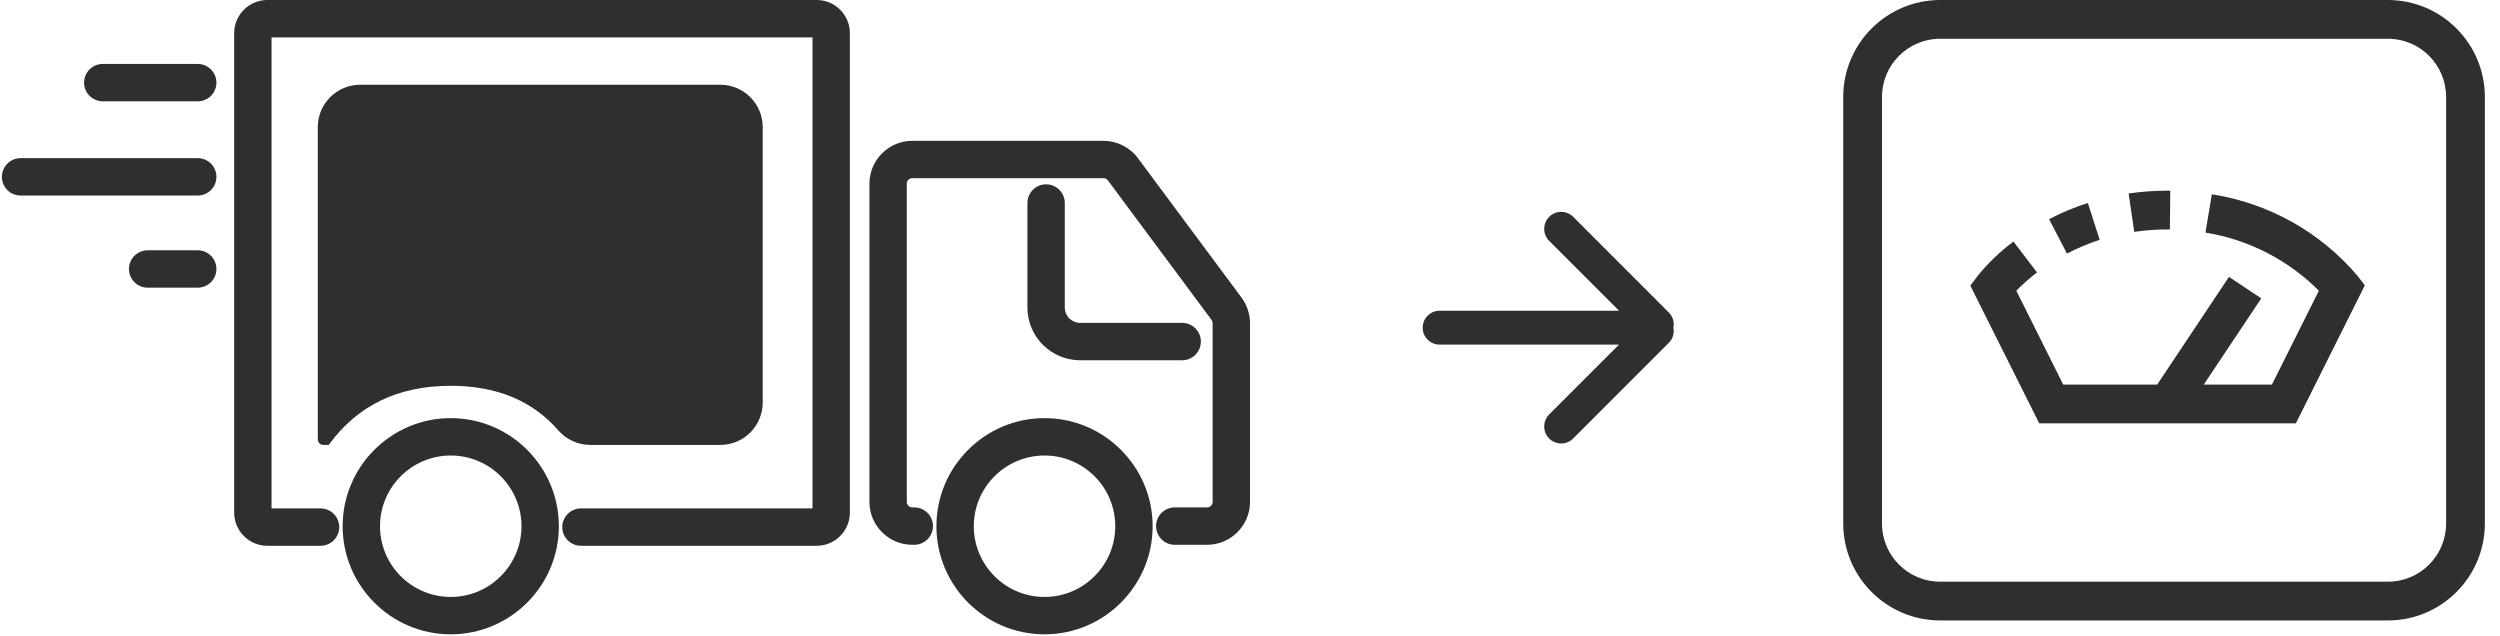<?xml version="1.0" encoding="UTF-8"?>
<svg width="118px" height="30px" viewBox="0 0 118 30" version="1.1" xmlns="http://www.w3.org/2000/svg" xmlns:xlink="http://www.w3.org/1999/xlink">
    <title>full-truck-to-scale-bl-icon</title>
    <g id="♻️-Yard-Operation" stroke="none" stroke-width="1" fill="none" fill-rule="evenodd">
        <g id="full-truck-to-scale-bl-icon" fill="#2E2F30">
            <g id="Group-5" transform="translate(29.5, 15) scale(-1, 1) translate(-29.5, -15) ">
                <path d="M15.937,25.714 L15.846,25.714 C15.359,25.714 14.964,25.319 14.964,24.832 C14.964,24.345 15.359,23.95 15.846,23.95 L15.937,23.95 C16.082,23.95 16.199,23.833 16.199,23.69 L16.199,8.67 C16.199,8.526 16.082,8.41 15.937,8.41 L6.917,8.41 C6.835,8.41 6.757,8.449 6.707,8.516 L1.816,15.097 C1.783,15.142 1.764,15.198 1.764,15.252 L1.764,23.69 C1.764,23.833 1.881,23.95 2.026,23.95 L3.552,23.95 C4.039,23.95 4.434,24.345 4.434,24.832 C4.434,25.319 4.039,25.714 3.552,25.714 L2.026,25.714 C0.909,25.714 4.08562073e-14,24.806 4.08562073e-14,23.69 L4.08562073e-14,15.252 C4.08562073e-14,14.822 0.142,14.393 0.4,14.046 L5.292,7.462 C5.674,6.95 6.281,6.646 6.917,6.646 L15.937,6.646 C17.054,6.646 17.963,7.554 17.963,8.67 L17.963,23.69 C17.963,24.806 17.054,25.714 15.937,25.714" id="Fill-104"></path>
                <path d="M8.018,17.004 L3.201,17.004 C2.714,17.004 2.319,16.609 2.319,16.122 C2.319,15.635 2.714,15.24 3.201,15.24 L8.018,15.24 C8.417,15.24 8.742,14.915 8.742,14.516 L8.742,9.582 C8.742,9.095 9.137,8.7 9.624,8.7 C10.111,8.7 10.506,9.095 10.506,9.582 L10.506,14.516 C10.506,15.888 9.39,17.004 8.018,17.004" id="Fill-105"></path>
                <path d="M43.87,25.761 C43.383,25.761 42.988,25.366 42.988,24.879 C42.988,24.392 43.383,23.997 43.87,23.997 L46.183,23.997 L46.183,1.764 L20.65,1.764 L20.65,23.997 L31.579,23.997 C32.066,23.997 32.461,24.392 32.461,24.879 C32.461,25.366 32.066,25.761 31.579,25.761 L20.451,25.761 C19.588,25.761 18.886,25.059 18.886,24.196 L18.886,1.565 C18.886,0.702 19.588,1.0658141e-14 20.451,1.0658141e-14 L46.382,1.0658141e-14 C47.245,1.0658141e-14 47.947,0.702 47.947,1.565 L47.947,24.196 C47.947,25.059 47.245,25.761 46.382,25.761 L43.87,25.761 Z" id="Fill-106"></path>
                <path d="M25,4 L42,4 C43.105,4 44,4.895 44,6 L44,19 C44,20.105 43.105,21 42,21 L35.86,21 C35.281,21 34.731,20.749 34.351,20.313 C33.131,18.911 31.44,18.21 29.275,18.21 C26.783,18.21 24.863,19.14 23.518,21 L23.518,21 L23.259,21 C23.116,21 23,20.884 23,20.741 L23,6 C23,4.895 23.895,4 25,4 Z" id="Rectangle" transform="translate(33.5, 12.5) scale(-1, 1) translate(-33.5, -12.5) "></path>
                <path d="M9.699,21.5 C7.858,21.5 6.36,22.997 6.36,24.838 C6.36,26.679 7.858,28.176 9.699,28.176 C11.54,28.176 13.037,26.679 13.037,24.838 C13.037,22.997 11.54,21.5 9.699,21.5 Z M9.699,29.94 C6.885,29.94 4.596,27.651 4.596,24.838 C4.596,22.024 6.885,19.736 9.699,19.736 C12.512,19.736 14.801,22.024 14.801,24.838 C14.801,27.651 12.512,29.94 9.699,29.94 L9.699,29.94 Z" id="Fill-107"></path>
                <path d="M37.725,21.5 C35.884,21.5 34.386,22.997 34.386,24.838 C34.386,26.679 35.884,28.176 37.725,28.176 C39.566,28.176 41.063,26.679 41.063,24.838 C41.063,22.997 39.566,21.5 37.725,21.5 Z M37.725,29.94 C34.911,29.94 32.622,27.651 32.622,24.838 C32.622,22.024 34.911,19.736 37.725,19.736 C40.538,19.736 42.827,22.024 42.827,24.838 C42.827,27.651 40.538,29.94 37.725,29.94 L37.725,29.94 Z" id="Fill-108"></path>
                <path d="M54.15,4.782 L49.667,4.782 C49.18,4.782 48.785,4.387 48.785,3.9 C48.785,3.413 49.18,3.018 49.667,3.018 L54.15,3.018 C54.637,3.018 55.032,3.413 55.032,3.9 C55.032,4.387 54.637,4.782 54.15,4.782" id="Fill-109"></path>
                <path d="M58.029,9.229 L49.667,9.229 C49.18,9.229 48.785,8.834 48.785,8.347 C48.785,7.86 49.18,7.465 49.667,7.465 L58.029,7.465 C58.516,7.465 58.911,7.86 58.911,8.347 C58.911,8.834 58.516,9.229 58.029,9.229" id="Fill-110"></path>
                <path d="M52.03,13.578 L49.667,13.578 C49.18,13.578 48.785,13.183 48.785,12.696 C48.785,12.209 49.18,11.814 49.667,11.814 L52.03,11.814 C52.517,11.814 52.912,12.209 52.912,12.696 C52.912,13.183 52.517,13.578 52.03,13.578" id="Fill-111"></path>
            </g>
            <g id="Group-9" transform="translate(87, 0)" fill-rule="nonzero">
                <path d="M25.71,0 L4.576,0 C2.05,0.003 0.003,2.05 0,4.576 L0,24.71 C0.003,27.236 2.05,29.283 4.576,29.286 L25.71,29.286 C28.236,29.283 30.283,27.236 30.286,24.71 L30.286,4.576 C30.283,2.05 28.236,0.003 25.71,0 Z M28.456,24.71 C28.456,26.227 27.227,27.456 25.71,27.456 L4.576,27.456 C3.06,27.456 1.83,26.227 1.83,24.71 L1.83,4.576 C1.83,3.06 3.06,1.83 4.576,1.83 L25.71,1.83 C27.227,1.83 28.456,3.06 28.456,4.576 L28.456,24.71 Z" id="Shape"></path>
                <g id="Group-15" transform="translate(6, 9)">
                    <path d="M9.309,1.83 L9.418,1.83 L9.438,4.4408921e-15 L9.309,4.4408921e-15 C8.694,-0.001 8.08,0.043 7.472,0.132 L7.736,1.943 C8.257,1.868 8.782,1.83 9.309,1.83 Z" id="Path"></path>
                    <path d="M6.105,2.32 L5.546,0.581 C4.916,0.783 4.303,1.038 3.716,1.344 L4.56,2.968 C5.056,2.709 5.573,2.492 6.105,2.32 Z" id="Path"></path>
                    <path d="M11.399,0.171 L11.097,1.977 C13.126,2.306 14.999,3.267 16.451,4.722 L14.234,9.152 L11.018,9.152 L13.731,5.084 L12.208,4.068 L8.819,9.152 L4.383,9.152 L2.17,4.72 C2.475,4.41 2.802,4.122 3.148,3.859 L2.036,2.402 C1.405,2.87 0.834,3.416 0.34,4.027 L-1.15463195e-13,4.484 L3.252,10.982 L15.365,10.982 L18.619,4.47 L18.269,4.012 C16.514,1.949 14.076,0.586 11.399,0.171 Z" id="Path"></path>
                </g>
            </g>
            <g id="arrow-left-circle" transform="translate(73, 15.5) scale(-1, 1) translate(-73, -15.5) translate(67, 10)" fill-rule="nonzero">
                <path d="M11.05,4.666 L2.581,4.666 L5.879,1.37 C6.191,1.058 6.191,0.554 5.879,0.234 C5.566,-0.078 5.059,-0.078 4.747,0.234 L0.221,4.762 C0.03,4.954 -0.03,5.218 0.014,5.466 C-0.03,5.714 0.03,5.978 0.221,6.17 L4.747,10.698 C5.059,11.01 5.566,11.01 5.879,10.698 C6.191,10.386 6.191,9.874 5.879,9.562 L2.581,6.266 L11.05,6.266 C11.491,6.266 11.85,5.906 11.85,5.466 C11.85,5.026 11.491,4.666 11.05,4.666 L11.05,4.666 Z"></path>
            </g>
        </g>
    </g>
</svg>